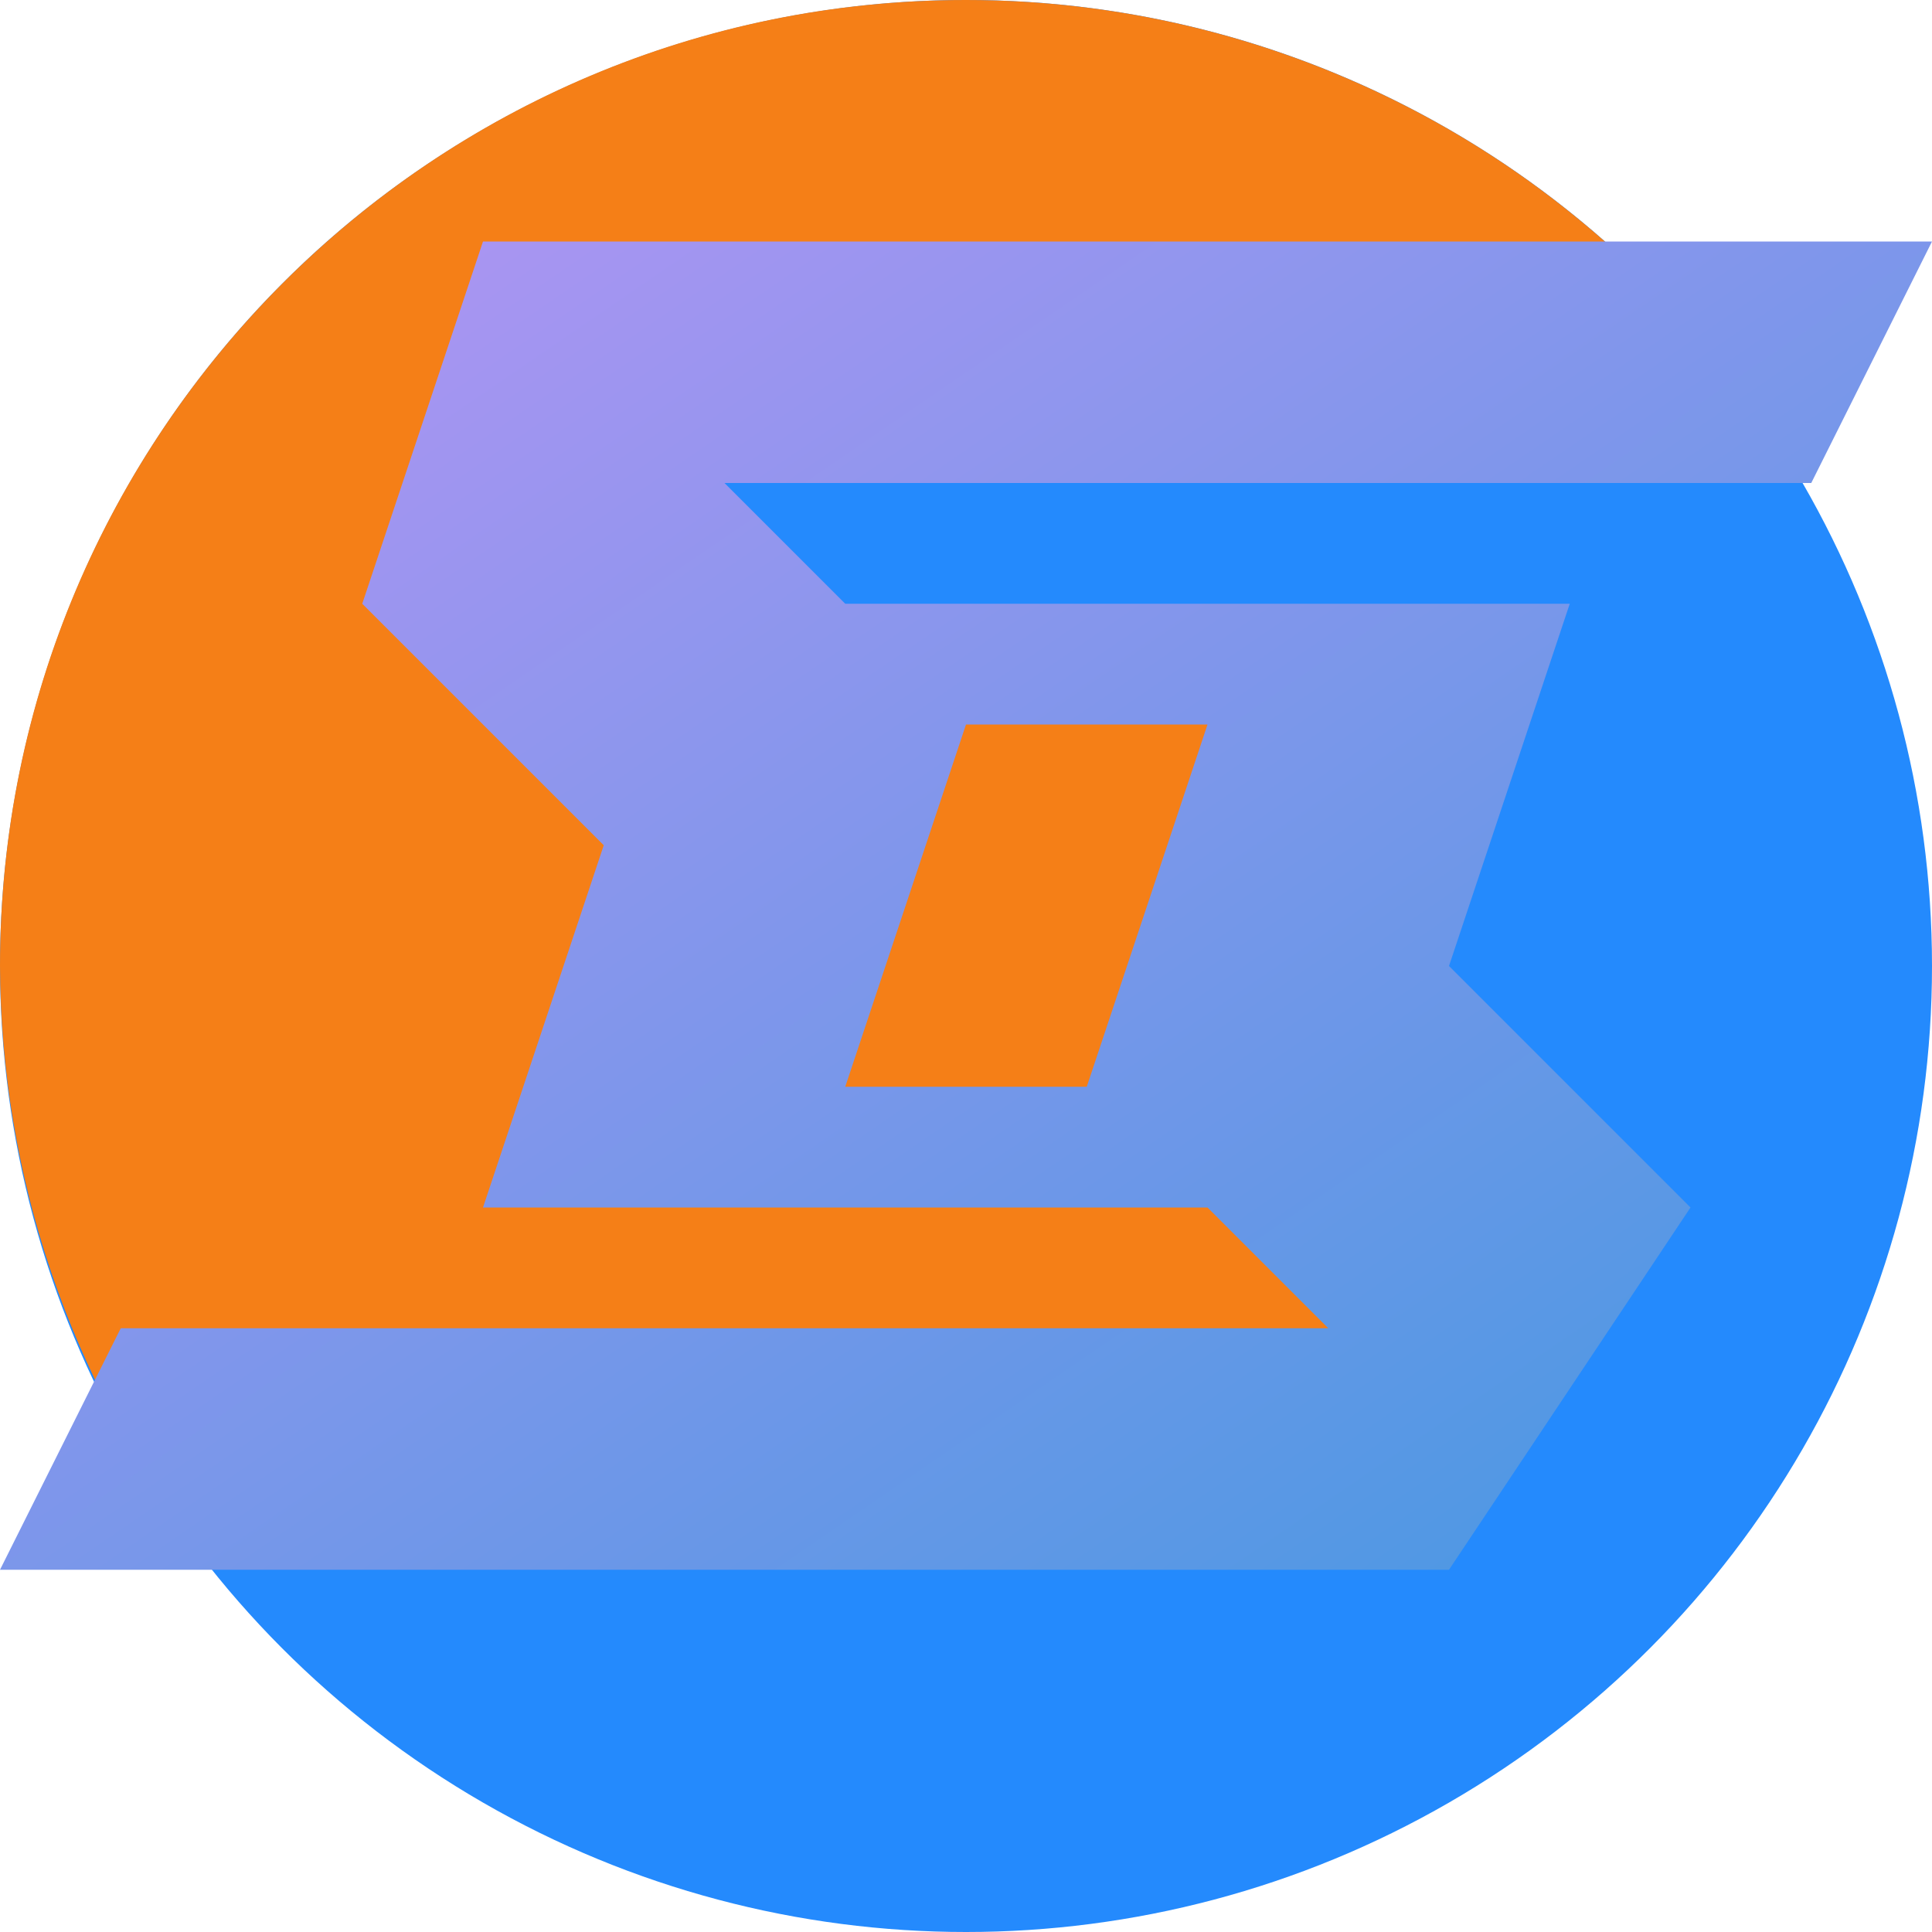 <svg xmlns="http://www.w3.org/2000/svg" width="16" height="16" version="1.1"><defs>
<linearGradient id="ucPurpleBlue" x1="0%" y1="0%" x2="100%" y2="100%">
  <stop offset="0%" style="stop-color:#B794F4;stop-opacity:1"/>
  <stop offset="100%" style="stop-color:#4299E1;stop-opacity:1"/>
</linearGradient>
</defs>
 <circle style="fill:#248afd" cx="8" cy="8" r="8"/>
 <path style="fill:#f57f17" d="M 8,0 C 3.582,0 0,3.582 0,8 0.007,9.734 0.578,11.418 1.626,12.8 H 4 c 0.524,0 0.966,-0.333 1.13,-0.8 H 9.6 c 0.665,0 1.694,-0.542 1.6,-1.2 L 10.8,8 C 10.706,7.342 10.638,5.214 10,5.4 L 5.2,6.8 V 3.2 h 9.199 C 12.889,1.186 10.518,2.4580762e-4 8,0 Z"/>
 <path fill="url(#ucPurpleBlue)" d="M 10,6 H 8 L 7,9 H 9 Z M 16,2 15,4 H 6 l 1,1 h 6 l -1,3 2,2 -2,3 H 0 L 1,11 H 11 L 10,10 H 4 L 5,7 3,5 4,2 Z"/>
</svg>
